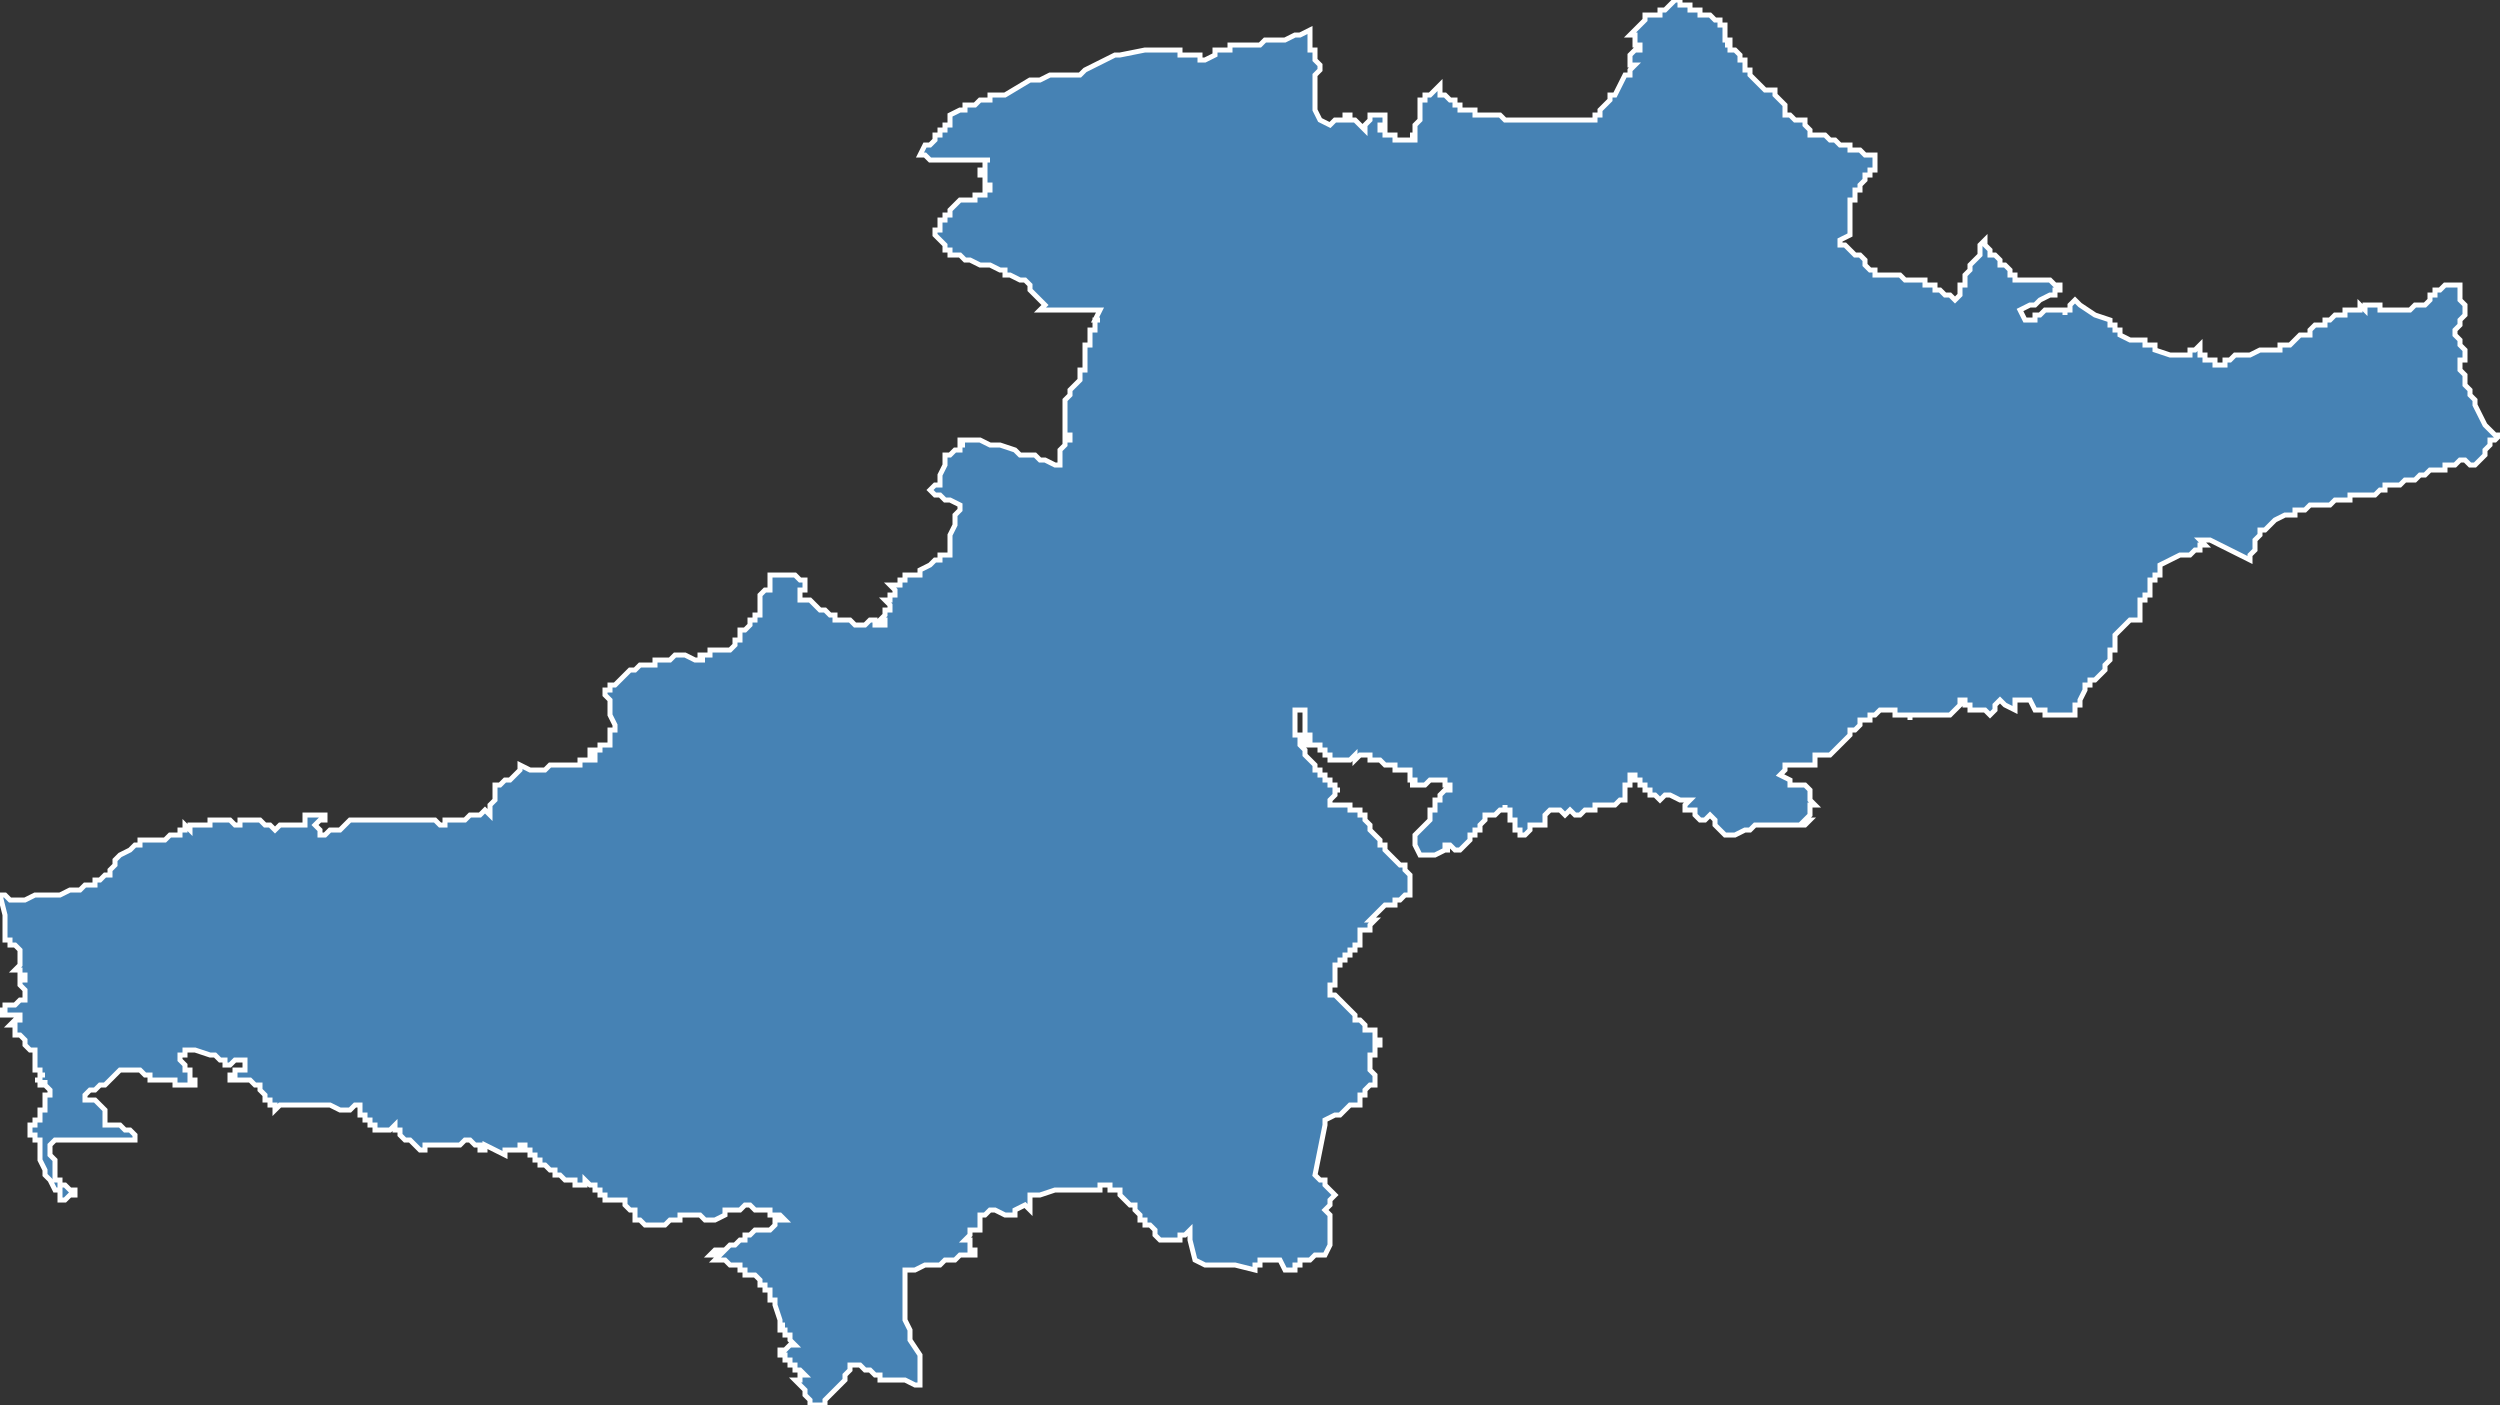 <?xml version="1.0" encoding="utf-8"?>
<svg version="1.1" id="svgmap" xmlns="http://www.w3.org/2000/svg" xmlns:xlink="http://www.w3.org/1999/xlink" x="0px" y="0px" width="100%" height="100%" viewBox="0 0 500 281">
<rect x="0" y="0" width="500" height="281" fill="#333333" stroke="none"/>
<polygon points="223,11 223,11 223,11 224,11 224,11 224,11 229,10 230,10 230,10 231,10 232,10 232,10 234,10 234,10 234,10 234,10 235,10 235,10 236,10 236,10 236,11 237,11 238,11 238,11 240,11 240,12 240,12 241,12 243,11 243,10 244,10 244,10 245,10 245,10 245,10 246,10 246,9 249,9 250,9 250,9 252,9 252,9 253,8 253,8 254,8 256,8 256,8 256,8 257,8 257,8 257,8 257,8 257,8 257,8 259,7 259,7 260,7 262,6 262,6 262,8 262,9 262,10 262,10 263,10 263,11 263,11 263,11 263,12 263,12 263,12 263,12 263,12 263,12 264,13 264,14 264,14 263,15 263,16 263,16 263,17 263,17 263,17 263,17 263,17 263,17 263,19 263,19 263,20 263,20 263,20 263,21 263,21 263,22 263,22 264,24 266,25 266,25 266,25 266,25 266,25 267,24 267,24 267,24 267,24 267,24 267,24 268,24 268,24 268,24 268,24 268,24 268,24 269,24 269,24 269,24 269,23 269,23 270,23 270,24 270,24 270,24 271,24 271,24 271,24 272,25 272,25 272,25 272,25 273,26 273,26 273,26 273,26 273,25 273,25 273,25 273,25 274,24 274,24 274,23 274,23 275,23 276,23 276,23 276,23 277,23 277,24 277,24 277,24 277,24 277,25 276,25 276,26 276,26 277,26 277,27 278,27 278,27 278,27 279,27 279,28 280,28 280,28 280,28 280,28 281,28 281,28 282,28 282,28 282,28 282,28 283,28 283,28 283,28 283,28 283,27 283,27 283,27 282,27 282,27 283,27 283,27 283,25 283,25 284,24 284,24 284,24 284,23 284,21 284,21 284,21 284,20 284,20 284,20 284,20 284,20 285,20 285,19 285,19 285,19 285,19 286,19 287,18 288,17 288,17 288,18 288,18 288,18 288,18 288,19 289,19 289,19 290,20 290,20 291,20 291,20 291,20 291,21 291,21 291,21 291,21 292,21 292,22 292,22 292,22 292,22 292,22 293,22 293,22 293,22 294,22 294,22 295,22 295,23 297,23 297,23 298,23 298,23 299,23 300,23 300,23 301,24 303,24 304,24 305,24 305,24 305,24 306,24 306,24 307,24 307,24 308,24 308,24 309,24 309,24 309,24 311,24 311,24 312,24 312,24 313,24 315,24 316,24 317,24 318,24 318,24 318,24 318,24 319,24 319,23 319,23 319,23 320,23 320,22 320,22 320,22 320,22 321,21 321,21 321,21 321,21 321,21 321,21 321,21 321,21 321,21 321,21 322,20 322,20 322,19 323,19 324,17 325,15 326,15 326,15 326,15 326,15 326,14 326,14 326,14 326,14 326,14 327,13 327,13 326,13 326,12 326,11 326,11 327,10 327,10 327,10 328,10 328,10 328,9 328,9 327,9 327,8 327,8 327,7 327,7 326,7 327,7 326,7 326,7 326,7 327,6 327,6 327,6 328,5 328,5 328,5 329,4 329,4 329,4 329,4 329,4 329,3 329,3 329,3 329,3 329,3 330,3 330,3 330,3 330,3 330,3 331,3 332,3 332,3 332,3 332,3 332,3 332,2 333,2 333,2 333,2 333,2 333,2 334,1 334,1 335,0 335,0 335,0 335,0 336,0 336,0 336,0 336,0 336,0 336,0 336,1 336,1 336,1 336,1 337,1 337,1 338,1 338,1 338,1 338,1 338,1 338,1 338,1 338,2 338,2 339,2 339,2 339,2 339,2 339,2 340,2 340,2 340,2 340,3 341,3 341,3 341,3 341,3 342,3 342,3 342,3 342,3 342,3 342,3 342,3 343,4 343,4 344,4 344,4 344,4 343,4 343,4 344,4 344,4 344,4 344,5 344,5 344,5 344,5 344,5 344,5 344,5 345,5 345,5 345,5 345,6 345,6 345,6 345,6 345,6 345,7 345,7 345,7 345,7 345,7 345,7 345,7 345,7 345,8 345,8 345,8 346,8 346,8 346,8 346,8 346,9 346,9 346,9 345,9 345,9 345,9 346,9 346,9 346,10 347,10 347,10 347,10 347,10 347,10 348,11 348,11 348,11 348,11 348,11 348,12 348,12 349,12 349,12 349,12 349,12 349,12 349,12 349,13 349,13 349,13 349,13 349,14 349,14 350,14 350,15 350,15 351,16 351,16 351,16 352,17 352,17 353,18 353,18 353,18 354,18 354,18 354,18 355,18 355,19 355,19 355,19 356,20 356,20 356,20 356,20 356,20 356,20 357,21 357,22 357,22 357,23 357,23 358,23 358,23 359,24 359,24 359,24 360,24 360,24 360,24 360,24 361,24 361,25 361,25 361,25 361,25 361,25 361,25 361,25 361,25 361,25 362,26 362,26 362,26 362,26 362,27 362,27 362,27 362,27 363,27 363,27 363,27 363,27 363,27 364,27 364,27 364,27 364,27 365,27 365,27 365,27 366,28 366,28 366,28 366,28 366,28 367,28 367,28 367,28 367,28 367,28 368,29 368,29 368,29 368,29 368,29 368,29 368,29 368,29 369,29 369,29 369,29 369,29 369,29 369,29 369,29 370,29 370,29 370,29 370,29 370,29 370,29 370,30 370,30 371,30 371,30 371,30 371,30 371,30 371,30 371,30 372,30 372,30 373,31 373,31 374,31 374,31 374,31 374,31 374,31 375,31 375,31 375,31 375,31 375,31 375,32 375,32 375,32 375,32 375,32 375,33 375,33 375,33 375,34 375,34 374,34 374,34 374,34 374,34 374,34 374,35 374,35 374,35 374,35 374,35 373,35 373,36 373,36 373,36 373,36 372,37 372,38 372,38 372,38 371,38 371,38 371,38 371,39 371,39 371,39 371,39 371,40 371,40 370,40 370,40 370,41 370,41 370,42 370,42 370,43 370,43 370,43 370,43 370,44 370,44 370,45 370,45 370,45 370,46 370,46 370,46 370,46 370,47 370,47 370,47 368,48 368,48 368,48 368,48 368,49 368,49 368,49 369,49 370,50 370,50 371,51 371,51 371,51 372,51 373,52 373,52 373,53 373,53 373,53 373,53 374,54 374,54 374,54 375,54 375,54 375,54 375,55 375,55 375,55 377,55 378,55 378,55 379,55 380,55 380,55 381,56 382,56 383,56 383,56 384,56 384,56 384,56 385,56 385,56 385,56 385,57 386,57 386,57 386,57 387,57 387,58 387,58 387,58 387,58 388,58 388,58 389,59 389,59 390,59 391,60 391,60 391,60 391,60 391,60 391,60 391,60 391,60 392,59 392,59 392,59 392,59 392,58 392,58 392,58 392,58 392,57 392,57 393,57 393,56 393,56 393,55 393,55 393,55 393,55 394,54 394,54 394,53 394,53 394,53 394,53 395,52 395,52 396,51 396,51 396,50 396,49 396,49 396,49 396,49 396,49 396,49 396,49 397,48 397,48 397,49 397,49 397,49 398,50 398,50 398,50 398,51 398,51 399,51 399,51 399,51 399,51 399,51 399,51 400,52 400,52 400,52 400,53 400,53 400,53 401,53 401,53 402,54 402,54 402,54 402,54 402,54 402,54 402,55 403,55 403,55 403,56 403,56 403,56 404,56 404,56 404,56 404,56 405,56 405,56 406,56 407,56 407,56 408,56 409,56 410,56 410,56 411,57 412,57 412,57 412,58 412,58 411,58 411,58 411,59 410,59 410,59 410,59 410,59 410,59 410,59 408,60 408,60 408,60 408,60 407,61 407,61 406,61 404,62 404,62 405,64 405,64 406,64 406,64 406,64 406,64 407,64 407,64 407,64 407,64 407,63 408,63 408,63 408,63 409,62 409,62 409,62 409,62 412,62 412,62 413,62 413,63 413,62 413,62 413,62 414,62 414,61 414,61 415,60 415,60 415,60 416,61 419,63 422,64 422,65 423,65 423,65 423,65 423,65 423,66 424,66 424,67 424,67 426,68 426,68 427,68 428,68 429,68 429,69 430,69 430,69 430,69 430,69 430,69 431,69 431,69 431,70 431,70 431,70 434,71 434,71 435,71 435,71 436,71 436,71 438,71 438,71 438,71 438,70 439,70 439,70 439,70 439,70 440,69 440,69 440,69 440,71 441,71 441,71 441,72 442,72 442,72 442,72 442,72 443,72 443,72 443,73 443,73 443,73 443,73 443,73 443,73 443,73 444,73 444,73 444,73 445,73 445,72 446,72 446,72 446,72 447,71 447,71 447,71 448,71 448,71 449,71 449,71 449,71 449,71 449,71 449,71 449,71 449,71 450,71 452,70 452,70 453,70 453,70 453,70 454,70 456,70 456,69 456,69 456,69 457,69 458,69 458,69 459,68 459,68 459,68 460,67 461,67 461,67 461,67 462,67 462,66 462,66 462,66 462,66 463,65 463,65 463,65 464,65 464,65 465,65 465,64 465,64 466,64 466,64 467,63 468,63 468,63 468,63 469,63 469,63 469,62 469,62 470,62 470,62 471,62 471,62 471,62 472,62 472,61 473,62 473,61 473,61 474,61 474,61 475,61 475,61 475,61 476,61 476,62 477,62 477,62 477,62 477,62 478,62 478,62 478,62 479,62 481,62 481,62 481,62 482,62 482,62 483,61 483,61 484,61 484,61 484,61 484,61 484,61 485,61 486,60 486,59 487,59 487,58 487,58 488,58 488,58 488,58 489,57 489,57 489,57 489,57 489,57 490,57 490,57 491,57 491,57 491,57 491,57 491,57 492,57 492,57 492,58 492,58 492,60 492,60 493,61 493,62 493,63 493,63 493,63 492,64 492,64 492,65 491,66 491,66 491,66 491,66 491,67 491,67 492,68 492,68 492,68 492,69 492,69 493,70 493,70 493,70 493,70 493,71 493,71 493,72 492,72 492,73 492,73 492,74 492,74 492,74 492,74 492,74 492,74 493,75 493,76 493,77 494,78 494,79 495,80 495,81 495,81 497,85 497,85 498,86 498,86 498,86 499,87 499,87 500,87 500,87 499,88 499,88 498,88 498,88 498,89 497,90 497,91 497,91 496,92 496,92 495,93 495,93 495,93 495,93 494,93 494,93 494,93 493,92 493,92 493,92 493,92 493,92 492,92 492,92 492,92 492,92 492,92 491,93 490,93 490,93 490,93 490,93 490,93 489,93 489,94 489,94 489,94 489,94 488,94 488,94 488,94 487,94 487,94 487,94 487,94 487,94 486,94 486,94 486,94 485,95 485,95 485,95 485,95 484,95 484,95 483,96 483,96 483,96 483,96 482,96 481,96 481,96 481,96 480,97 480,97 480,97 479,97 479,97 479,97 479,97 479,97 477,97 477,98 477,98 477,98 476,98 475,99 475,99 474,99 474,99 474,99 472,99 472,99 472,99 471,99 470,99 470,99 470,100 469,100 468,100 468,100 468,100 467,100 466,101 465,101 465,101 465,101 465,101 465,101 465,101 464,101 464,101 464,101 463,101 463,101 462,101 462,101 462,101 461,102 461,102 461,102 461,102 461,102 461,102 461,102 460,102 460,102 460,102 459,102 459,102 459,103 457,103 457,103 457,103 457,103 455,104 455,104 455,104 454,105 454,105 453,106 453,106 453,106 452,106 452,107 452,107 452,107 451,108 451,108 451,109 451,109 451,110 451,110 450,111 450,112 450,112 450,112 450,112 450,112 446,110 446,110 446,110 444,109 442,108 441,108 441,108 441,108 441,108 441,108 440,108 440,108 440,108 440,108 440,108 441,109 441,109 441,109 440,109 440,109 440,109 440,110 440,110 439,110 439,110 438,111 438,111 438,111 438,111 438,111 438,111 438,111 437,111 436,111 436,111 434,112 434,112 432,113 432,113 432,113 432,113 432,114 432,114 432,114 432,114 432,114 432,115 432,115 432,115 431,115 431,115 431,115 431,116 430,116 430,117 430,117 430,117 430,117 430,118 430,118 430,119 430,119 429,119 429,119 429,120 428,120 428,120 428,121 428,121 428,122 428,122 428,122 428,122 428,122 428,122 428,122 428,122 428,122 428,122 428,122 428,122 428,123 428,123 428,123 428,123 428,123 428,124 427,124 427,124 426,124 426,124 426,124 426,124 426,124 426,124 426,124 426,124 426,124 425,125 424,126 424,126 424,126 424,126 423,127 423,127 423,127 423,128 423,128 423,128 423,128 423,128 423,128 423,128 423,128 423,129 423,129 423,129 423,129 423,130 422,130 422,131 422,131 422,131 422,131 422,132 422,132 422,132 422,132 422,132 422,132 422,132 422,132 421,133 421,133 421,133 421,134 421,134 421,134 421,134 419,136 419,136 419,136 419,136 419,136 418,136 418,136 418,136 418,136 418,136 418,136 418,136 418,136 418,136 418,136 418,136 418,136 418,137 418,137 418,137 418,137 418,137 418,137 417,137 417,137 417,138 417,138 417,138 417,138 416,140 416,141 416,141 415,141 415,141 415,141 415,141 415,142 415,142 415,142 415,142 415,142 415,142 415,142 415,142 415,142 415,142 415,142 415,143 415,143 415,143 415,143 414,143 414,143 414,143 414,143 413,143 413,143 412,143 412,143 412,143 412,143 412,143 411,143 411,143 410,143 409,143 409,142 408,142 408,142 408,142 408,142 408,142 407,142 406,140 405,140 405,140 405,140 405,140 404,140 404,140 404,140 404,140 404,140 403,140 403,140 403,140 403,140 403,141 403,141 403,141 403,141 403,141 403,141 403,142 403,142 401,141 400,140 400,140 400,140 399,141 399,141 399,141 399,141 399,142 399,142 399,142 398,143 398,143 398,143 398,143 398,143 397,142 396,142 395,142 395,142 394,142 394,142 394,141 394,141 394,141 393,141 393,141 393,141 393,141 393,140 393,140 392,140 392,140 392,140 392,141 392,141 392,141 392,141 391,142 391,142 390,143 390,143 389,143 388,143 387,143 387,143 385,143 384,143 383,143 383,143 382,143 382,143 382,144 382,144 382,143 381,143 379,143 379,142 379,142 378,142 378,142 378,142 377,142 377,142 377,142 377,142 376,142 375,143 375,143 375,143 374,143 374,143 374,143 374,144 374,144 373,144 373,144 373,144 373,144 372,144 372,145 372,145 371,146 371,146 371,146 370,146 370,146 370,147 369,148 369,148 369,148 369,148 369,148 369,148 369,148 369,148 369,148 369,148 368,149 368,149 367,150 367,150 367,150 366,151 366,151 366,151 365,151 365,151 365,151 364,151 364,151 364,151 363,151 363,151 363,152 363,153 363,153 363,153 363,153 362,153 361,153 360,153 360,153 357,153 357,153 357,153 357,154 356,155 356,155 358,156 358,156 358,157 358,157 359,157 359,157 360,157 361,157 361,157 361,157 361,157 361,157 362,158 362,158 362,158 362,160 363,161 363,161 362,161 362,161 362,161 362,161 362,162 362,162 362,162 362,162 362,162 362,162 362,163 362,163 362,163 362,163 361,164 361,164 361,164 362,164 362,164 362,164 362,164 361,165 361,165 361,165 360,165 358,165 358,165 358,165 358,165 357,165 355,165 354,165 354,165 354,165 354,165 354,165 353,165 352,165 352,165 351,165 350,166 349,166 349,166 349,166 349,166 349,166 347,167 346,167 346,167 346,167 346,167 345,167 345,167 344,166 344,166 343,165 343,164 342,163 342,163 342,163 341,164 340,164 340,164 340,164 340,164 339,163 339,163 339,163 339,163 339,163 339,162 339,162 337,162 337,162 337,161 338,160 338,160 338,160 338,160 337,160 337,160 336,160 334,159 334,159 334,159 333,159 333,159 332,160 332,160 332,160 331,159 331,159 331,159 330,159 330,158 330,158 329,158 329,158 329,157 329,157 328,157 328,156 328,156 327,156 327,156 327,155 327,155 327,155 327,155 326,155 326,155 326,155 326,155 326,156 326,156 326,156 326,157 325,157 325,158 325,158 325,159 325,159 325,160 324,160 324,160 323,161 323,161 322,161 321,161 320,161 319,161 319,162 319,162 318,162 318,162 317,162 316,163 316,163 316,163 316,163 316,163 315,163 314,162 314,162 314,162 313,163 313,163 313,163 313,163 312,162 312,162 311,162 311,162 311,162 311,162 311,162 311,162 310,162 310,162 310,162 309,163 309,163 309,164 309,164 309,164 309,164 309,164 309,164 309,164 309,164 309,165 309,165 306,165 306,165 306,165 306,166 306,166 306,166 306,166 305,167 305,167 305,167 304,167 304,166 304,166 303,166 303,165 303,165 303,165 303,165 303,164 302,164 302,164 302,164 302,164 302,163 302,163 302,163 302,162 301,162 301,162 301,161 301,161 301,162 301,162 301,162 300,162 300,162 299,163 299,163 298,163 298,163 297,163 297,164 297,164 297,164 297,164 296,165 296,165 296,166 296,166 295,166 295,167 294,167 294,168 293,169 293,169 293,169 293,169 292,170 292,170 292,170 291,170 290,169 290,169 289,169 289,170 290,170 289,170 289,170 289,170 289,170 289,170 289,170 287,171 287,171 286,171 286,171 286,171 285,171 284,171 284,171 284,171 283,169 283,169 283,168 283,167 283,167 284,166 285,165 285,165 285,165 285,165 286,164 286,164 286,164 286,164 286,164 286,164 286,163 286,163 286,163 286,163 286,163 286,162 287,162 287,161 287,161 287,161 287,161 287,161 287,160 288,160 288,159 288,159 288,159 289,158 289,158 290,158 290,157 290,157 290,157 289,157 289,157 289,157 289,157 289,157 289,157 289,156 289,156 289,156 289,156 289,156 288,156 288,156 288,156 287,156 287,156 287,156 287,156 286,156 285,157 285,157 284,157 283,157 283,157 283,157 283,157 283,157 283,157 282,157 282,157 282,157 283,157 283,157 283,156 282,156 282,156 282,156 282,155 282,155 282,155 282,154 282,154 282,154 281,154 279,154 279,153 278,153 278,153 278,153 277,153 277,153 276,152 275,152 274,152 274,151 273,151 273,151 273,151 273,151 272,151 271,152 271,152 271,152 271,151 271,151 271,151 271,151 270,152 270,152 270,152 270,152 269,152 268,152 268,152 268,152 267,152 267,152 267,152 266,152 266,151 266,151 265,151 265,150 264,150 264,150 264,150 264,149 263,149 263,149 263,149 263,149 263,149 262,149 261,149 261,149 261,148 261,148 262,148 262,148 262,147 261,147 261,147 261,147 261,146 261,146 261,146 261,146 261,146 261,145 261,145 261,145 261,145 261,144 261,144 261,144 261,144 261,143 261,143 261,143 261,143 261,142 261,142 259,142 259,142 259,142 259,142 259,143 259,143 259,143 259,143 259,143 259,144 259,144 259,144 259,144 259,145 259,145 259,145 259,145 259,145 259,146 259,146 259,146 259,146 259,147 259,147 260,147 260,147 260,147 260,148 260,148 260,148 260,148 260,148 260,149 260,149 260,149 260,149 261,150 261,150 261,150 261,151 261,151 262,152 262,152 263,153 263,153 263,153 263,153 263,154 264,154 264,154 264,155 264,155 264,155 264,155 264,155 265,155 265,156 265,156 266,156 266,156 266,156 266,156 266,156 266,156 266,157 266,157 266,157 267,157 267,157 267,157 267,157 267,158 268,158 268,158 268,158 268,158 268,158 267,158 267,158 267,158 267,159 267,159 267,159 266,160 266,160 266,160 266,160 266,160 266,161 267,161 267,161 267,161 268,161 268,161 268,161 268,161 269,161 269,161 270,161 270,162 271,162 271,162 271,162 272,162 272,162 272,163 272,163 273,163 273,163 273,164 274,165 274,165 274,165 274,165 274,165 274,166 274,166 275,167 276,168 276,168 276,169 276,169 276,169 277,169 277,169 277,169 277,169 277,170 277,170 278,171 278,171 279,172 279,172 280,173 280,173 280,173 280,173 281,173 281,174 282,175 282,175 282,175 282,176 282,176 282,176 282,176 282,177 282,177 282,177 282,177 282,177 282,178 282,178 282,178 282,178 282,178 282,179 282,179 282,179 282,179 282,179 282,179 282,179 281,179 281,179 281,179 281,179 281,179 281,179 281,179 281,179 280,180 280,180 280,180 280,180 279,180 279,180 279,180 279,180 279,180 279,181 278,181 278,181 278,181 277,181 277,181 277,181 276,182 276,182 276,182 276,182 276,182 276,182 275,183 275,183 275,183 275,183 275,183 274,184 274,184 274,184 275,184 275,184 274,185 274,185 274,185 274,186 274,186 274,186 273,186 273,186 273,186 273,186 273,186 273,186 272,186 272,186 272,187 272,187 272,187 272,187 272,188 272,188 272,188 272,188 272,188 272,189 272,189 272,189 272,189 272,189 271,189 271,190 270,190 270,191 270,191 270,191 270,191 270,191 269,191 269,191 269,192 269,192 269,192 269,192 269,192 268,192 268,192 268,192 268,192 268,193 268,193 268,193 268,193 268,193 267,193 267,193 267,193 267,193 267,194 267,194 267,194 267,194 267,194 267,194 267,194 267,195 267,195 267,195 267,196 267,196 267,196 267,196 267,196 267,196 267,196 267,197 267,197 267,197 267,197 267,197 266,197 266,198 266,198 266,198 266,198 266,199 266,199 266,199 267,199 268,200 268,200 269,201 269,201 269,201 270,202 271,203 271,203 271,204 271,204 271,204 272,204 272,204 272,204 272,204 272,204 272,204 273,205 273,205 273,206 273,206 274,206 274,206 274,206 275,206 275,206 275,207 275,207 275,207 275,207 275,208 276,208 276,208 276,208 276,208 276,209 276,209 275,209 275,209 275,210 275,210 275,210 275,211 275,211 274,211 274,211 274,211 274,211 274,212 274,212 274,213 274,213 274,213 274,213 274,213 274,213 274,214 274,214 274,214 274,214 274,214 275,215 275,215 275,215 275,216 275,216 275,216 275,216 275,216 275,216 275,216 275,216 275,217 275,217 275,217 274,217 274,217 274,217 274,217 274,217 274,217 274,217 273,218 273,218 273,218 273,218 273,218 273,218 273,218 273,218 273,218 273,219 273,219 272,219 272,219 272,219 272,219 272,220 272,220 272,220 272,220 272,220 272,220 272,221 272,221 271,221 271,221 270,221 270,221 270,221 270,221 269,222 269,222 269,222 269,222 269,222 269,222 268,223 267,223 267,223 265,224 265,225 263,235 263,235 264,236 264,236 264,236 265,236 265,237 265,237 266,238 266,238 267,239 267,239 266,240 266,241 265,242 265,242 265,242 266,243 266,243 266,244 266,244 266,244 266,246 266,246 266,247 266,248 266,248 266,249 266,249 266,249 265,251 265,251 265,251 265,251 264,251 264,251 263,251 262,252 262,252 261,252 261,252 260,252 260,253 260,253 259,253 259,253 259,254 258,254 258,254 258,254 258,254 258,254 257,254 257,254 256,252 256,252 253,252 253,252 253,252 253,252 252,252 252,252 252,252 252,253 251,253 251,253 251,253 251,254 251,254 247,253 247,253 247,253 247,253 247,253 242,253 242,253 242,253 242,253 242,253 241,253 241,253 241,253 239,252 239,252 239,252 239,252 239,252 239,252 239,252 239,252 238,248 238,247 238,247 238,246 238,246 237,247 237,247 236,247 236,248 235,248 234,248 232,248 232,248 232,248 232,248 232,248 232,248 232,248 231,247 231,247 231,247 231,247 231,247 231,246 230,245 230,245 230,245 230,245 230,245 230,245 230,245 230,245 229,245 229,245 229,244 229,244 229,244 229,244 229,244 228,244 228,243 227,242 227,242 227,241 226,241 226,241 226,241 225,240 225,240 225,240 225,240 225,240 224,239 224,238 224,238 224,238 223,238 223,238 222,238 222,238 222,238 222,237 222,237 222,237 221,237 221,237 221,237 221,237 221,237 220,237 220,238 219,238 219,238 219,238 218,238 217,238 215,238 214,238 214,238 213,238 213,238 211,238 211,238 211,238 208,239 207,239 206,239 206,239 206,239 206,240 206,240 206,240 206,240 206,240 206,241 206,241 206,241 206,241 206,242 206,242 206,242 205,241 205,241 203,242 203,242 203,243 202,243 201,243 201,243 199,242 199,242 198,242 197,243 196,243 196,243 196,244 196,244 196,244 196,244 196,244 196,244 196,245 196,245 196,246 196,246 196,246 195,246 195,246 195,246 195,246 195,246 194,246 194,246 194,246 194,247 194,247 194,247 193,248 193,248 194,248 194,249 194,249 194,250 195,250 195,250 195,251 195,251 195,251 195,251 195,251 194,251 193,251 193,251 193,251 192,251 192,251 191,252 191,252 190,252 190,252 190,252 190,252 190,252 190,252 189,252 188,253 188,253 188,253 188,253 187,253 187,253 186,253 185,253 183,254 182,254 182,254 181,254 181,255 181,255 181,258 181,258 181,258 181,260 181,263 181,264 182,266 182,266 182,268 182,268 184,271 184,272 184,272 184,274 184,274 184,274 184,277 184,277 184,277 184,277 183,277 181,276 181,276 180,276 179,276 178,276 177,276 177,276 177,276 176,276 176,276 176,275 176,275 175,275 175,275 175,275 174,274 173,274 172,273 172,273 172,273 172,273 171,273 171,273 170,273 170,273 170,274 170,274 169,275 169,275 169,276 165,280 165,281 164,281 163,281 162,281 162,281 162,281 162,280 162,280 161,279 161,278 161,278 161,278 161,278 160,277 160,277 159,276 159,276 159,276 160,276 160,275 161,275 161,275 161,275 161,275 161,275 161,275 160,274 160,274 160,274 159,274 159,274 159,274 159,273 158,273 158,273 158,272 158,272 158,272 157,272 157,272 157,271 157,271 156,271 156,271 156,271 156,271 156,270 156,270 156,270 156,270 156,270 156,270 157,270 157,270 158,269 158,269 159,269 159,269 159,269 158,268 158,268 158,268 158,268 158,267 157,267 157,267 157,267 157,267 157,267 157,266 156,266 156,265 156,265 156,265 156,265 157,265 157,265 156,265 156,264 156,264 156,264 156,264 156,264 155,261 155,261 155,260 155,260 154,260 154,260 154,260 154,260 154,260 154,260 154,260 154,260 154,259 154,259 154,259 154,259 154,258 153,258 153,258 153,258 153,257 152,257 152,257 152,257 152,257 152,256 151,255 151,255 150,255 150,255 150,255 149,255 149,254 148,254 148,253 148,253 147,253 147,253 147,253 146,253 145,252 144,252 144,252 144,252 144,252 143,252 143,252 143,252 143,252 143,252 144,251 144,251 144,251 144,251 144,251 143,251 143,251 142,251 142,251 142,251 142,251 142,251 142,251 142,251 142,251 142,251 142,251 143,250 144,250 145,250 145,250 146,249 147,249 147,249 148,248 149,248 149,247 150,247 150,247 151,246 151,246 152,246 154,246 154,246 154,246 154,246 154,246 154,246 155,245 155,245 155,245 155,244 155,244 156,244 156,244 157,244 157,244 156,243 156,243 156,243 156,243 156,243 156,243 156,243 154,243 154,242 154,242 153,242 153,242 152,242 151,242 151,242 150,241 150,241 149,241 149,241 148,242 148,242 147,242 146,242 146,242 145,242 145,243 145,243 143,244 143,244 142,244 142,244 142,244 142,244 142,244 141,244 141,244 141,244 140,243 139,243 139,243 139,243 138,243 138,243 138,243 138,243 137,243 137,243 137,243 136,243 136,244 136,244 136,244 135,244 135,244 135,244 135,244 134,244 134,244 133,245 132,245 132,245 132,245 131,245 130,245 130,245 130,245 129,245 129,245 129,245 129,245 129,245 129,245 128,244 128,244 128,244 128,244 128,244 128,244 128,244 127,244 127,244 127,243 127,243 127,243 127,242 126,242 126,242 126,242 126,242 125,241 125,241 125,240 124,240 124,240 124,240 124,240 123,240 123,240 122,240 122,240 121,240 121,239 121,239 121,239 120,239 120,239 120,238 120,238 119,238 119,238 119,238 119,237 118,237 118,237 118,237 117,236 117,236 117,236 117,236 117,236 117,237 116,237 116,237 115,237 115,236 115,236 115,236 113,236 113,236 113,236 113,236 113,236 112,235 112,235 111,235 111,235 111,234 111,234 111,234 111,234 111,234 110,234 110,234 110,234 109,233 109,233 109,233 109,233 108,233 108,232 108,232 108,232 107,232 107,232 107,232 107,231 107,231 107,231 107,231 107,231 106,231 106,230 106,230 106,230 106,230 105,230 105,229 105,229 105,229 105,229 105,229 105,229 105,229 105,229 105,229 105,229 104,229 104,229 104,229 104,230 104,230 104,230 103,230 103,230 103,230 101,230 101,230 101,230 101,230 101,231 101,231 101,231 101,231 97,229 97,230 97,230 97,230 97,230 97,230 97,230 97,230 96,230 96,229 96,229 96,229 95,229 95,229 95,229 95,229 94,228 94,228 94,228 94,228 94,228 94,228 94,228 93,228 93,228 93,228 92,229 92,229 92,229 92,229 91,229 91,229 91,229 91,229 90,229 90,229 90,229 90,229 90,229 89,229 89,229 89,229 88,229 88,229 88,229 88,229 88,229 88,229 88,229 88,229 88,229 88,229 87,229 87,229 87,229 86,229 86,229 86,229 85,229 85,229 85,229 85,229 85,229 85,230 84,230 84,230 84,230 84,230 84,230 84,230 83,229 82,228 81,228 81,228 80,227 80,226 80,226 79,226 79,225 79,225 79,225 79,225 78,226 78,226 76,226 75,226 75,226 75,225 75,225 75,225 74,225 74,224 74,224 73,224 73,224 73,224 73,223 73,223 73,223 72,223 72,223 72,222 72,222 72,222 72,222 72,222 72,221 72,221 72,221 72,221 72,221 72,221 72,221 72,221 71,221 71,221 71,221 70,222 70,222 70,222 70,222 70,222 70,222 69,222 69,222 69,222 68,222 68,222 68,222 68,222 68,222 66,221 66,221 66,221 66,221 65,221 65,221 65,221 65,221 64,221 63,221 63,221 63,221 63,221 63,221 62,221 60,221 60,221 60,221 59,221 59,221 59,221 58,221 58,221 58,221 58,221 57,221 57,221 57,221 56,221 56,221 56,221 56,221 56,221 56,221 56,221 55,222 55,222 55,222 55,221 55,221 55,221 54,221 54,221 54,221 54,220 54,220 54,220 53,220 53,219 53,219 53,219 53,219 53,219 52,218 52,218 52,218 52,217 52,217 51,217 50,216 50,216 50,216 50,216 49,216 49,216 49,216 49,216 48,216 46,216 46,216 46,216 46,215 46,215 46,215 47,215 47,214 47,214 47,214 47,214 47,214 47,214 47,214 47,214 47,214 47,214 48,214 48,214 49,214 49,214 49,213 49,213 49,213 49,212 49,212 48,212 48,212 47,212 47,212 46,213 46,213 45,213 45,213 45,212 45,212 45,212 44,212 43,211 43,211 42,211 39,210 38,210 37,210 37,210 37,210 37,211 37,211 36,211 36,211 36,212 37,213 37,213 37,213 37,213 37,213 37,214 37,214 37,214 37,214 37,214 37,214 37,214 38,214 38,214 38,215 38,215 38,215 38,215 38,215 38,215 38,216 38,216 39,216 39,216 39,216 39,217 39,217 39,217 39,217 39,217 39,217 39,217 39,217 38,217 38,217 38,217 38,217 37,217 36,217 36,217 35,217 35,216 35,216 34,216 34,216 34,216 33,216 33,216 32,216 32,216 31,216 31,216 31,216 30,216 30,215 29,215 29,215 29,215 28,214 28,214 28,214 27,214 27,214 26,214 26,214 25,214 25,214 25,214 25,214 25,214 25,214 24,214 24,214 24,214 23,215 22,216 22,216 22,216 22,216 21,217 20,217 20,217 20,217 19,218 19,218 18,218 18,218 18,218 18,218 18,218 18,218 18,218 17,219 17,219 17,219 17,220 18,220 18,220 18,220 18,220 19,220 19,220 20,221 20,221 20,221 21,222 21,222 21,222 21,222 21,222 21,223 21,223 21,223 21,224 21,224 21,224 21,224 21,224 21,224 21,224 21,225 22,225 22,225 22,225 22,225 22,225 23,225 23,225 24,225 25,226 25,226 25,226 25,226 26,226 26,226 26,226 27,227 27,227 27,227 27,227 27,227 27,228 26,228 25,228 25,228 25,228 25,228 24,228 24,228 24,228 24,228 23,228 23,228 23,228 22,228 22,228 21,228 21,228 20,228 20,228 20,228 20,228 16,228 16,228 16,228 15,228 15,228 15,228 14,228 14,228 13,228 13,228 12,228 12,228 11,228 11,228 11,228 11,228 10,229 10,229 10,230 10,231 10,231 11,232 11,232 11,232 11,232 11,233 11,234 11,234 11,234 11,235 11,235 11,234 11,235 11,235 11,235 11,235 11,235 11,236 12,236 12,236 12,237 13,237 13,237 13,237 14,238 14,238 14,238 14,238 14,238 14,238 14,238 14,238 14,238 15,238 15,238 15,239 15,239 15,239 14,239 13,240 12,240 12,240 12,239 12,239 12,239 12,239 12,239 12,238 12,238 11,238 10,236 10,236 10,236 10,236 9,235 9,234 8,232 8,230 8,230 8,230 8,229 8,229 8,229 8,229 8,229 8,228 7,228 7,228 7,228 7,228 7,227 6,227 6,227 6,227 6,227 6,227 6,227 6,227 6,226 6,226 6,225 7,225 7,225 7,224 8,224 8,224 8,224 8,224 8,223 8,223 8,223 8,222 8,222 9,222 9,222 9,221 9,221 9,221 9,220 9,219 9,219 10,219 10,218 10,218 10,218 9,217 9,217 9,217 9,216 9,217 9,217 9,217 9,217 8,217 8,217 8,216 8,216 8,216 8,216 8,216 7,216 7,216 8,216 8,215 9,215 8,215 8,214 7,214 7,214 7,214 7,213 7,213 7,212 7,211 7,211 7,211 7,211 7,210 6,210 6,210 6,210 6,210 6,210 5,209 5,209 5,209 5,209 5,208 5,208 5,208 5,208 5,208 5,208 5,208 5,208 5,208 4,207 4,207 4,207 4,207 4,207 3,207 3,206 3,206 3,206 3,206 3,205 3,205 3,205 3,205 3,205 3,205 3,205 2,205 2,205 2,205 3,204 3,204 3,204 3,204 4,204 4,204 4,204 4,203 3,203 2,203 1,203 1,203 0,203 1,203 1,203 1,202 0,202 0,202 0,202 0,202 0,202 0,202 0,202 1,202 1,202 1,202 1,202 1,202 1,202 1,201 2,201 2,201 3,201 3,201 3,201 4,200 4,200 4,200 4,200 4,200 4,200 4,200 4,200 5,200 5,199 5,199 5,198 5,198 5,198 5,198 5,198 4,197 4,197 4,197 4,197 4,197 4,197 4,196 4,196 5,196 5,196 5,195 5,195 4,195 4,195 4,195 4,194 4,194 4,194 4,194 4,194 4,194 3,194 3,194 3,194 4,193 4,193 4,191 4,190 3,189 3,189 3,189 2,189 2,189 2,189 2,189 2,189 2,189 2,189 2,189 2,189 2,189 2,189 2,188 1,188 1,187 1,187 1,186 1,186 1,186 1,185 1,185 1,184 1,184 1,183 0,179 0,179 0,179 1,179 2,180 2,180 2,180 3,180 3,180 3,180 3,180 4,180 4,180 5,180 5,180 5,180 5,180 7,179 7,179 8,179 8,179 8,179 8,179 9,179 9,179 10,179 10,179 11,179 12,179 12,179 14,178 16,178 16,178 17,177 18,177 18,177 19,177 19,177 19,176 20,176 21,175 21,175 22,175 22,175 22,175 22,174 22,174 22,174 23,173 23,173 23,173 23,172 23,172 23,172 23,172 24,171 24,171 26,170 26,170 26,170 27,169 27,169 27,169 28,169 28,168 28,168 28,168 28,168 29,168 29,168 29,168 30,168 31,168 31,168 31,168 31,168 32,168 32,168 32,168 33,168 33,168 34,167 35,167 36,167 36,167 36,167 36,166 36,166 37,166 37,166 37,166 37,166 37,166 37,166 37,165 37,165 37,165 37,165 37,165 37,165 37,165 38,166 38,166 38,166 38,165 40,165 40,165 40,165 40,165 41,165 41,165 42,165 42,165 42,164 43,164 44,164 44,164 44,164 45,164 45,164 45,164 46,164 47,165 47,165 47,165 48,165 48,164 49,164 49,164 50,164 50,164 51,164 52,164 53,165 53,165 53,165 53,165 54,165 54,165 55,166 55,166 56,165 56,165 56,165 57,165 57,165 58,165 58,165 59,165 59,165 60,165 60,165 60,165 61,165 61,164 61,164 61,164 61,164 61,164 61,163 62,163 62,163 63,163 63,163 64,163 65,163 65,163 65,164 64,164 64,164 64,164 64,164 63,165 63,165 63,165 63,165 63,165 64,166 64,166 64,167 65,167 65,167 66,166 67,166 67,166 68,166 69,165 69,165 69,165 70,164 70,164 70,164 70,164 70,164 70,164 70,164 70,164 71,164 71,164 72,164 72,164 72,164 72,164 73,164 73,164 74,164 74,164 74,164 75,164 76,164 76,164 77,164 78,164 79,164 80,164 80,164 81,164 82,164 82,164 84,164 85,164 85,164 86,164 86,164 87,164 87,164 88,165 88,165 88,165 88,165 89,165 89,164 89,164 89,164 90,164 91,164 91,164 91,164 91,164 92,164 92,164 93,164 93,164 94,163 94,163 94,163 95,163 96,163 96,163 97,162 97,162 98,163 98,162 98,162 98,161 98,161 98,161 98,161 98,161 98,161 98,161 98,161 99,160 99,160 99,160 99,160 99,159 99,159 99,158 99,158 99,157 99,157 99,157 99,157 99,157 100,157 100,157 101,156 101,156 101,156 102,156 102,156 102,156 102,156 102,156 102,156 103,155 103,155 103,155 103,155 103,155 103,155 104,154 104,154 104,154 104,154 104,153 104,153 106,154 106,154 107,154 107,154 108,154 108,154 108,154 109,154 109,154 110,153 110,153 111,153 111,153 111,153 112,153 112,153 112,153 112,153 112,153 112,153 113,153 113,153 113,153 114,153 114,153 115,153 115,153 115,153 115,153 116,153 116,153 116,153 116,152 116,152 116,152 116,152 116,152 116,152 116,152 117,152 117,152 117,152 117,152 117,152 118,152 118,152 118,152 118,152 118,152 118,152 119,152 119,152 119,151 119,151 119,151 118,151 118,150 118,150 119,150 120,150 120,150 120,149 120,149 121,149 122,149 122,149 122,148 122,148 122,148 122,147 122,147 122,146 122,146 122,146 123,146 123,146 123,146 123,145 122,143 122,143 122,140 121,139 121,138 121,138 121,138 122,138 122,138 122,137 122,137 123,137 123,137 124,136 124,136 125,135 125,135 125,135 126,134 126,134 127,134 127,134 128,133 128,133 128,133 129,133 129,133 130,133 130,133 130,133 131,133 131,133 131,132 131,132 132,132 132,132 132,132 132,132 132,132 134,132 135,131 135,131 135,131 135,131 135,131 136,131 136,131 136,131 136,131 136,131 136,131 136,131 136,131 136,131 136,131 137,131 139,132 139,132 139,132 139,132 140,132 141,132 141,132 141,132 140,132 140,131 140,131 140,131 140,131 141,131 141,131 141,131 142,131 142,131 142,130 142,130 144,130 144,130 145,130 146,130 146,130 146,130 146,130 146,130 146,130 147,129 147,129 147,129 147,129 147,129 147,128 147,128 148,128 148,128 148,128 148,128 148,127 148,127 148,127 148,127 148,126 149,126 150,125 150,125 150,125 150,125 150,125 150,125 150,124 150,124 151,124 151,123 152,123 152,123 152,123 152,122 152,122 152,122 152,121 152,121 152,120 152,120 152,120 152,119 152,119 153,118 153,118 154,118 154,117 154,117 154,117 154,117 154,117 154,117 154,117 154,116 154,116 154,116 154,116 154,116 154,115 155,115 155,115 155,115 155,115 155,115 156,115 156,115 157,115 157,115 158,115 158,115 158,115 159,115 159,115 160,116 161,116 161,116 161,116 161,116 161,117 161,117 161,117 161,117 161,117 161,117 161,118 160,118 160,118 160,118 160,118 160,119 160,119 160,119 160,119 160,120 160,120 161,120 161,120 161,120 162,120 163,121 163,121 164,122 164,122 165,122 165,122 165,122 165,122 166,123 166,123 166,123 166,123 167,123 167,123 167,124 168,124 168,124 169,124 169,124 169,124 169,124 170,124 170,124 170,124 170,124 171,125 171,125 172,125 173,125 173,125 174,124 175,124 175,125 175,125 175,125 176,125 176,125 176,125 176,125 176,125 177,125 177,125 177,125 177,124 176,124 176,124 176,124 176,124 176,124 177,123 177,123 177,122 177,122 177,122 178,122 178,122 178,122 178,122 178,121 177,120 177,120 177,120 177,120 178,120 178,120 178,120 178,119 178,119 179,119 179,119 179,119 179,118 179,118 179,118 178,117 178,117 178,117 179,117 179,117 180,117 180,117 180,117 180,116 180,116 181,116 181,116 181,115 181,115 182,115 182,115 182,115 182,115 182,115 183,115 183,115 183,115 184,115 184,115 184,115 184,114 186,113 186,113 187,112 187,112 187,112 187,112 187,112 188,112 188,111 189,111 189,111 189,111 189,111 189,111 189,111 190,111 190,111 190,111 190,110 190,110 190,110 190,110 190,109 190,109 190,109 190,109 190,109 190,109 190,108 190,108 190,108 190,107 190,107 190,107 191,105 191,105 191,104 191,104 191,104 191,104 191,103 191,103 192,102 192,102 192,101 192,101 192,101 190,100 190,100 190,100 189,100 189,100 188,99 188,99 188,99 188,99 188,99 187,99 187,99 187,99 187,99 187,99 186,98 186,98 186,98 186,98 187,97 187,97 187,97 187,97 187,97 187,97 187,97 187,97 188,97 188,97 188,96 188,96 188,96 188,96 188,96 188,95 189,93 189,93 189,93 189,93 189,93 189,92 189,92 189,92 189,91 190,91 190,91 190,91 190,91 191,90 191,90 191,90 192,90 192,90 192,90 192,90 192,89 193,89 192,89 192,88 192,88 192,88 192,88 193,88 195,88 195,88 195,88 196,88 196,88 198,89 198,89 200,89 203,90 203,90 204,91 205,91 206,91 207,91 207,91 207,91 207,91 207,91 207,91 207,91 208,92 208,92 208,92 209,92 209,92 209,92 209,92 211,93 211,93 211,93 212,93 212,93 212,92 212,91 212,91 212,91 212,90 212,90 213,89 213,88 213,88 213,88 213,88 213,88 214,88 214,87 213,87 213,86 213,86 213,86 213,86 213,85 213,85 213,85 213,85 213,85 213,84 213,84 213,83 213,82 213,82 213,83 213,83 213,82 213,82 213,82 213,82 213,82 213,81 213,81 213,80 213,80 213,80 214,79 214,79 214,79 214,79 214,78 215,77 215,77 216,76 216,76 216,76 216,76 216,75 216,75 216,75 216,75 216,74 216,74 217,74 217,74 217,73 217,73 217,72 217,71 217,71 217,71 217,71 217,71 217,70 217,70 217,70 217,69 217,69 218,69 218,68 218,68 218,68 218,67 218,67 218,67 218,67 218,66 218,66 218,66 219,66 219,66 219,65 219,65 219,65 219,65 219,65 219,64 219,64 220,64 219,64 220,62 220,62 219,62 219,62 219,62 217,62 217,62 216,62 215,62 215,62 215,62 214,62 213,62 212,62 211,62 210,62 210,62 209,62 209,62 209,62 209,62 208,62 208,62 208,62 209,61 209,61 209,61 209,61 208,60 208,60 207,59 206,58 206,58 206,57 205,56 205,56 204,56 204,56 202,55 202,55 202,55 201,55 201,54 200,54 200,54 198,53 197,53 196,53 196,53 196,53 196,53 194,52 194,52 193,52 192,51 192,51 191,51 191,51 190,51 190,51 190,51 190,51 190,50 190,50 189,50 189,49 189,49 189,49 188,48 188,48 188,48 187,47 187,47 187,47 187,47 187,47 187,47 187,47 187,47 187,47 187,46 187,46 187,46 187,46 187,46 188,46 188,46 188,45 188,45 188,45 188,45 188,45 188,45 188,45 188,45 188,45 188,44 188,44 188,44 189,44 189,44 189,44 189,44 189,44 189,44 189,43 189,43 189,43 189,43 189,43 189,43 189,43 189,43 189,43 189,43 190,43 190,43 190,42 190,42 190,42 191,41 191,41 191,41 192,40 192,40 192,40 192,40 193,40 193,40 193,40 193,40 194,40 194,40 194,40 194,40 194,40 194,40 194,40 194,40 194,40 195,40 195,40 195,40 195,40 195,39 195,39 195,39 195,39 195,39 195,39 196,39 196,39 196,39 196,39 196,39 196,39 196,39 196,39 196,39 196,39 197,39 197,38 197,38 198,38 198,38 198,37 198,37 198,37 197,37 197,37 197,37 197,37 197,36 197,36 197,36 197,36 197,36 197,36 197,36 197,36 197,36 197,36 197,36 197,36 197,35 196,35 196,35 196,35 196,35 196,35 196,35 196,35 196,34 197,34 197,34 197,34 197,34 197,34 197,34 197,34 197,34 197,34 197,34 197,34 197,34 197,34 197,34 197,34 197,34 197,33 197,33 197,33 197,33 197,33 197,33 197,33 197,33 197,33 197,33 197,33 197,32 198,32 198,32 198,32 198,32 198,32 198,32 198,32 198,32 198,32 197,32 196,32 196,32 195,32 195,32 194,32 193,32 193,32 193,32 190,32 189,32 189,32 188,32 187,32 187,32 186,32 186,32 185,31 184,31 184,31 184,31 184,31 184,31 185,29 186,29 187,28 187,27 187,27 188,27 188,26 188,26 189,26 189,25 189,25 190,25 190,25 190,24 190,24 190,24 190,24 190,23 190,23 190,23 192,22 192,22 192,22 193,22 193,21 193,21 194,21 194,21 194,21 194,21 195,21 195,21 196,20 196,20 197,20 197,20 198,20 198,20 198,20 198,20 198,20 198,19 198,19 199,19 199,19 200,19 201,19 206,16 206,16 206,16 207,16 208,16 210,15 210,15 211,15 212,15 213,15 214,15 215,15 215,15 216,15 217,14 217,14 223,11" id="4609" class="canton" fill="steelblue" stroke-width="1" stroke="white" geotype="canton" geoname="Gourdon" code_insee="4609" code_departement="46" nom_departement="Lot" code_region="76" nom_region="Occitanie"/></svg>